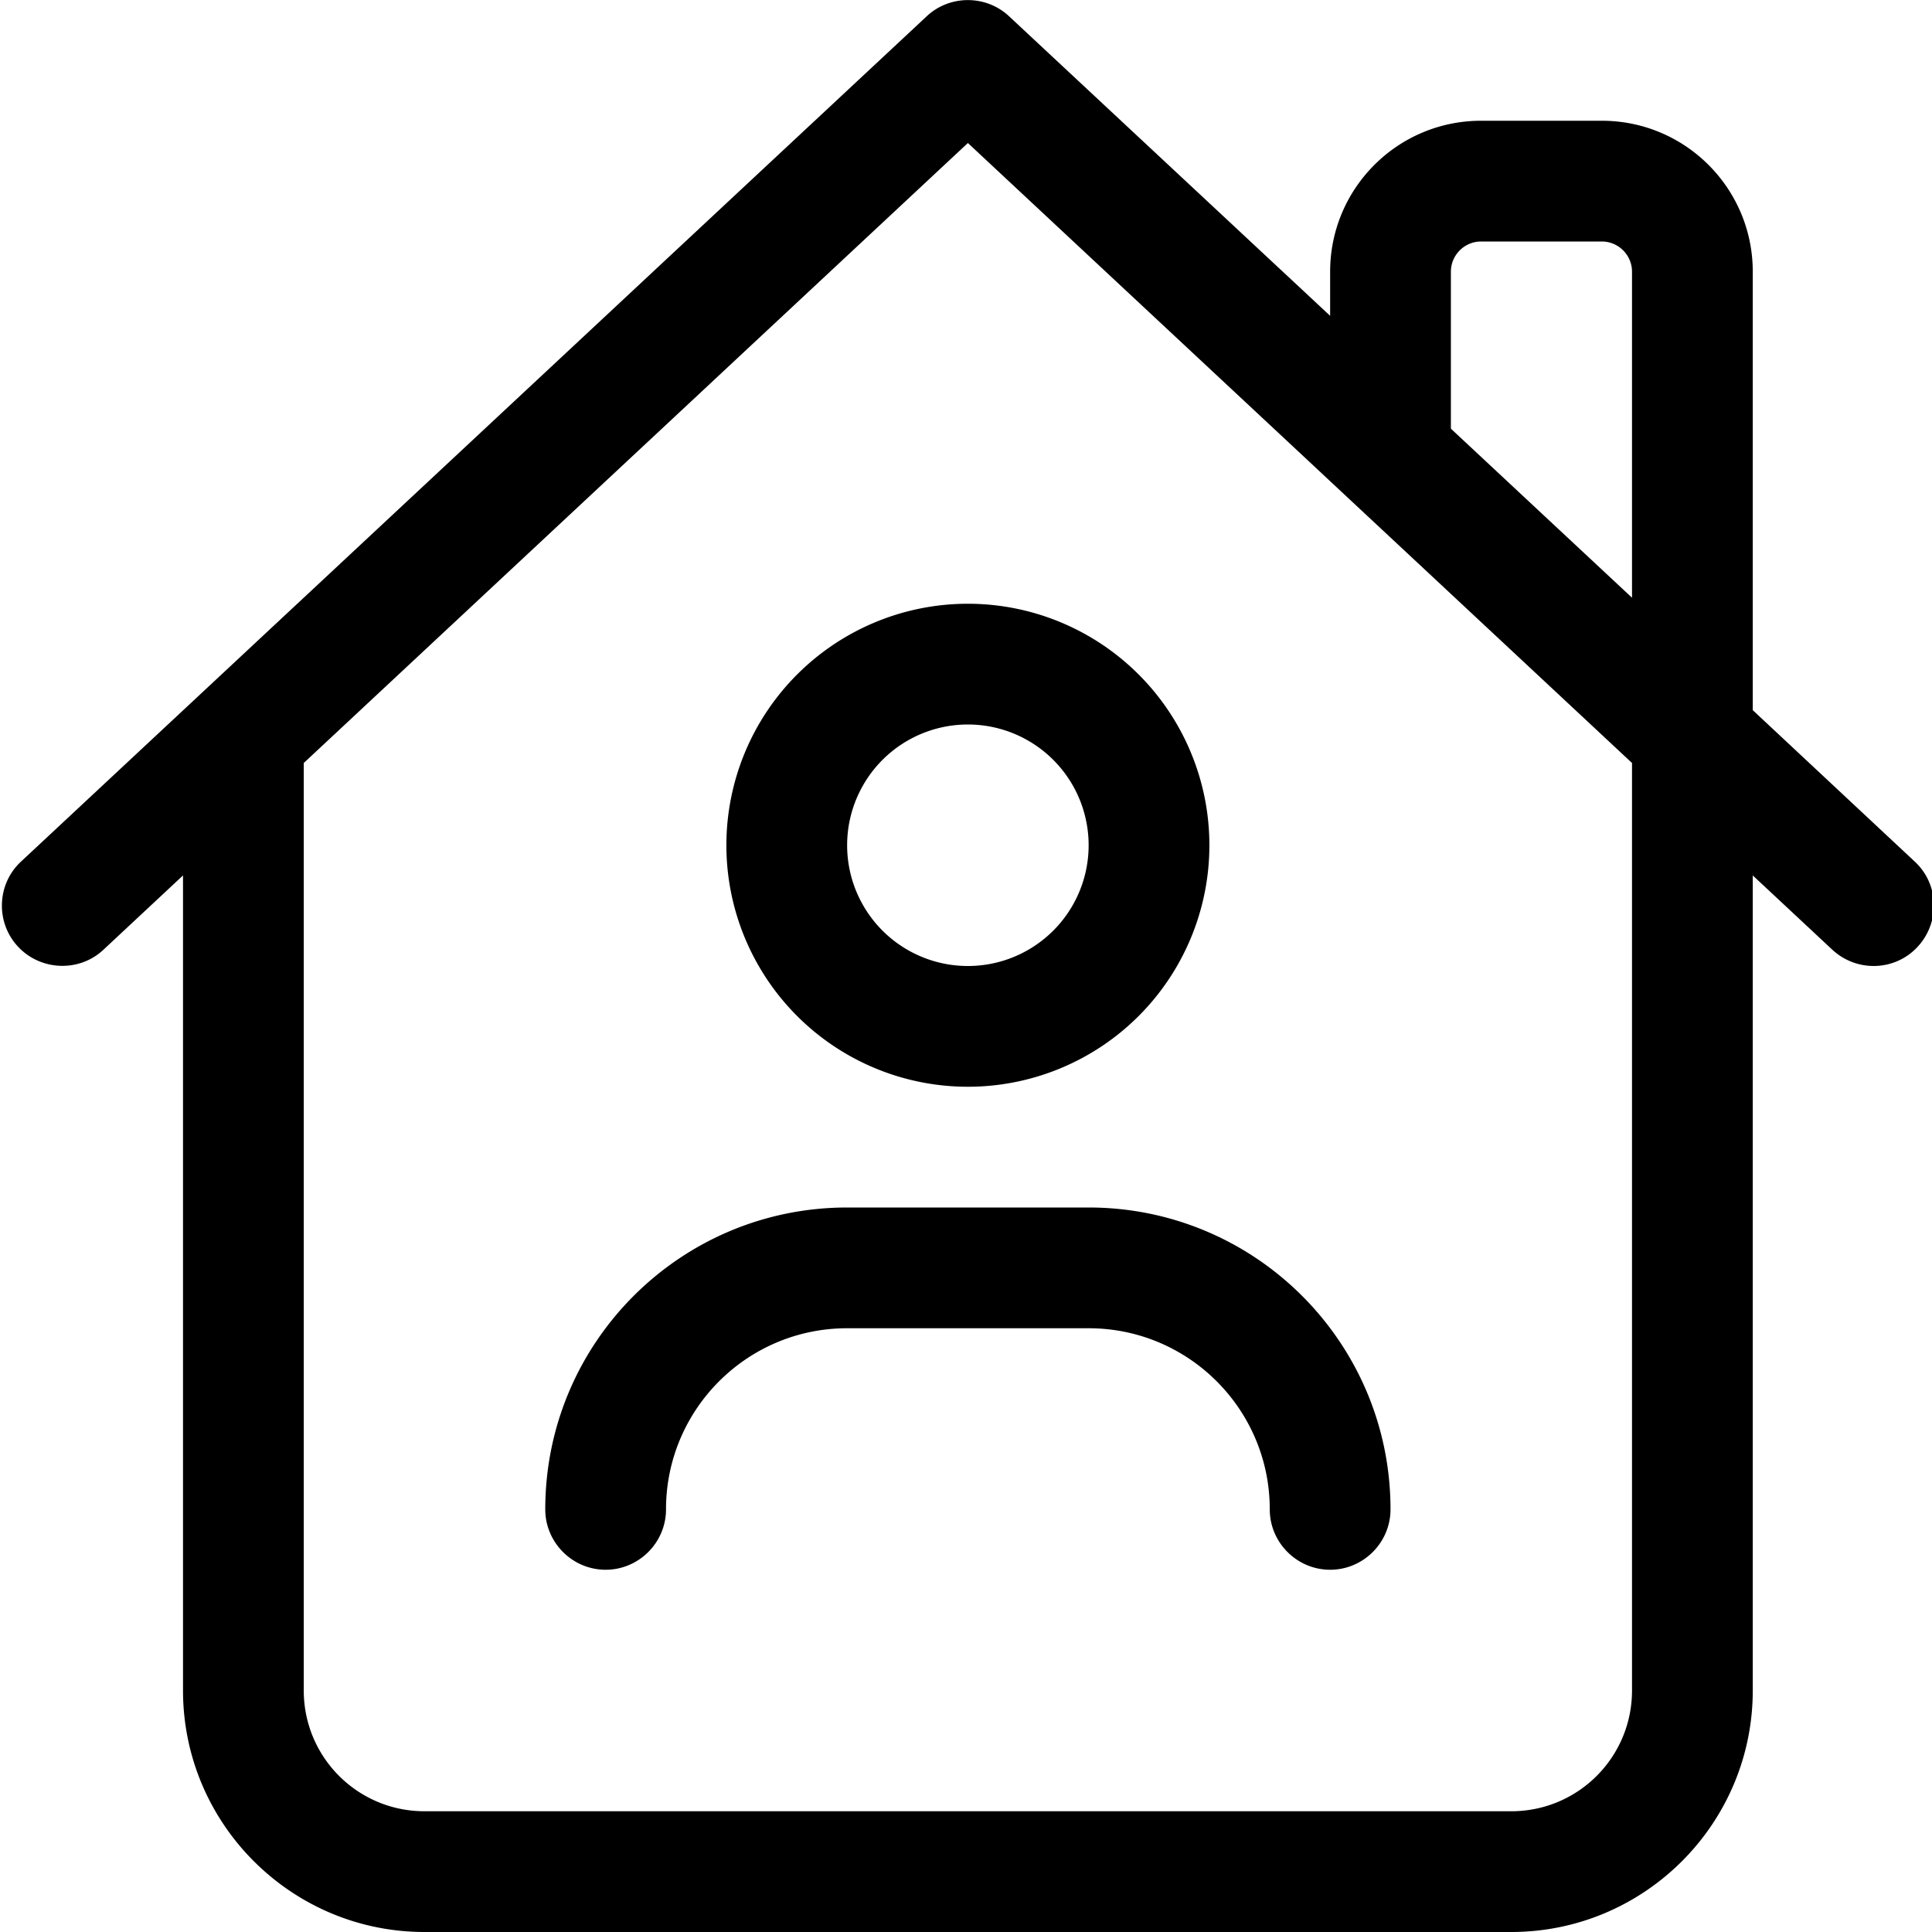 <svg xmlns="http://www.w3.org/2000/svg" viewBox="0 0 512 512"><!--! Font Awesome Pro 7.0.1 by @fontawesome - https://fontawesome.com License - https://fontawesome.com/license (Commercial License) Copyright 2025 Fonticons, Inc. --><path fill="currentColor" d="M267.4 4.3c-6.1-5.7-15.7-5.7-21.8 0l-240 224c-6.5 6-6.8 16.2-.8 22.6s16.2 6.8 22.6 .8l21.1-19.7 0 216c0 35.3 28.7 64 64 64l288 0c35.3 0 64-28.7 64-64l0-216 21.1 19.7c6.5 6 16.6 5.7 22.6-.8s5.7-16.6-.8-22.6l-42.9-40.1 0-116.2c0-22.1-17.9-40-40-40l-32 0c-22.1 0-40 17.9-40 40l0 11.7-85.1-79.4zM432.5 72l0 86.4-48-44.8 0-41.6c0-4.4 3.6-8 8-8l32 0c4.4 0 8 3.6 8 8zm0 130.2l0 245.8c0 17.7-14.3 32-32 32l-288 0c-17.7 0-32-14.3-32-32l0-245.8 176-164.3 176 164.3zM256.5 192a32 32 0 1 1 0 64 32 32 0 1 1 0-64zm0 96a64 64 0 1 0 0-128 64 64 0 1 0 0 128zm-32 64l64 0c26.5 0 48 21.5 48 48 0 8.8 7.2 16 16 16s16-7.2 16-16c0-44.2-35.8-80-80-80l-64 0c-44.2 0-80 35.8-80 80 0 8.8 7.2 16 16 16s16-7.2 16-16c0-26.5 21.5-48 48-48z"/></svg>
